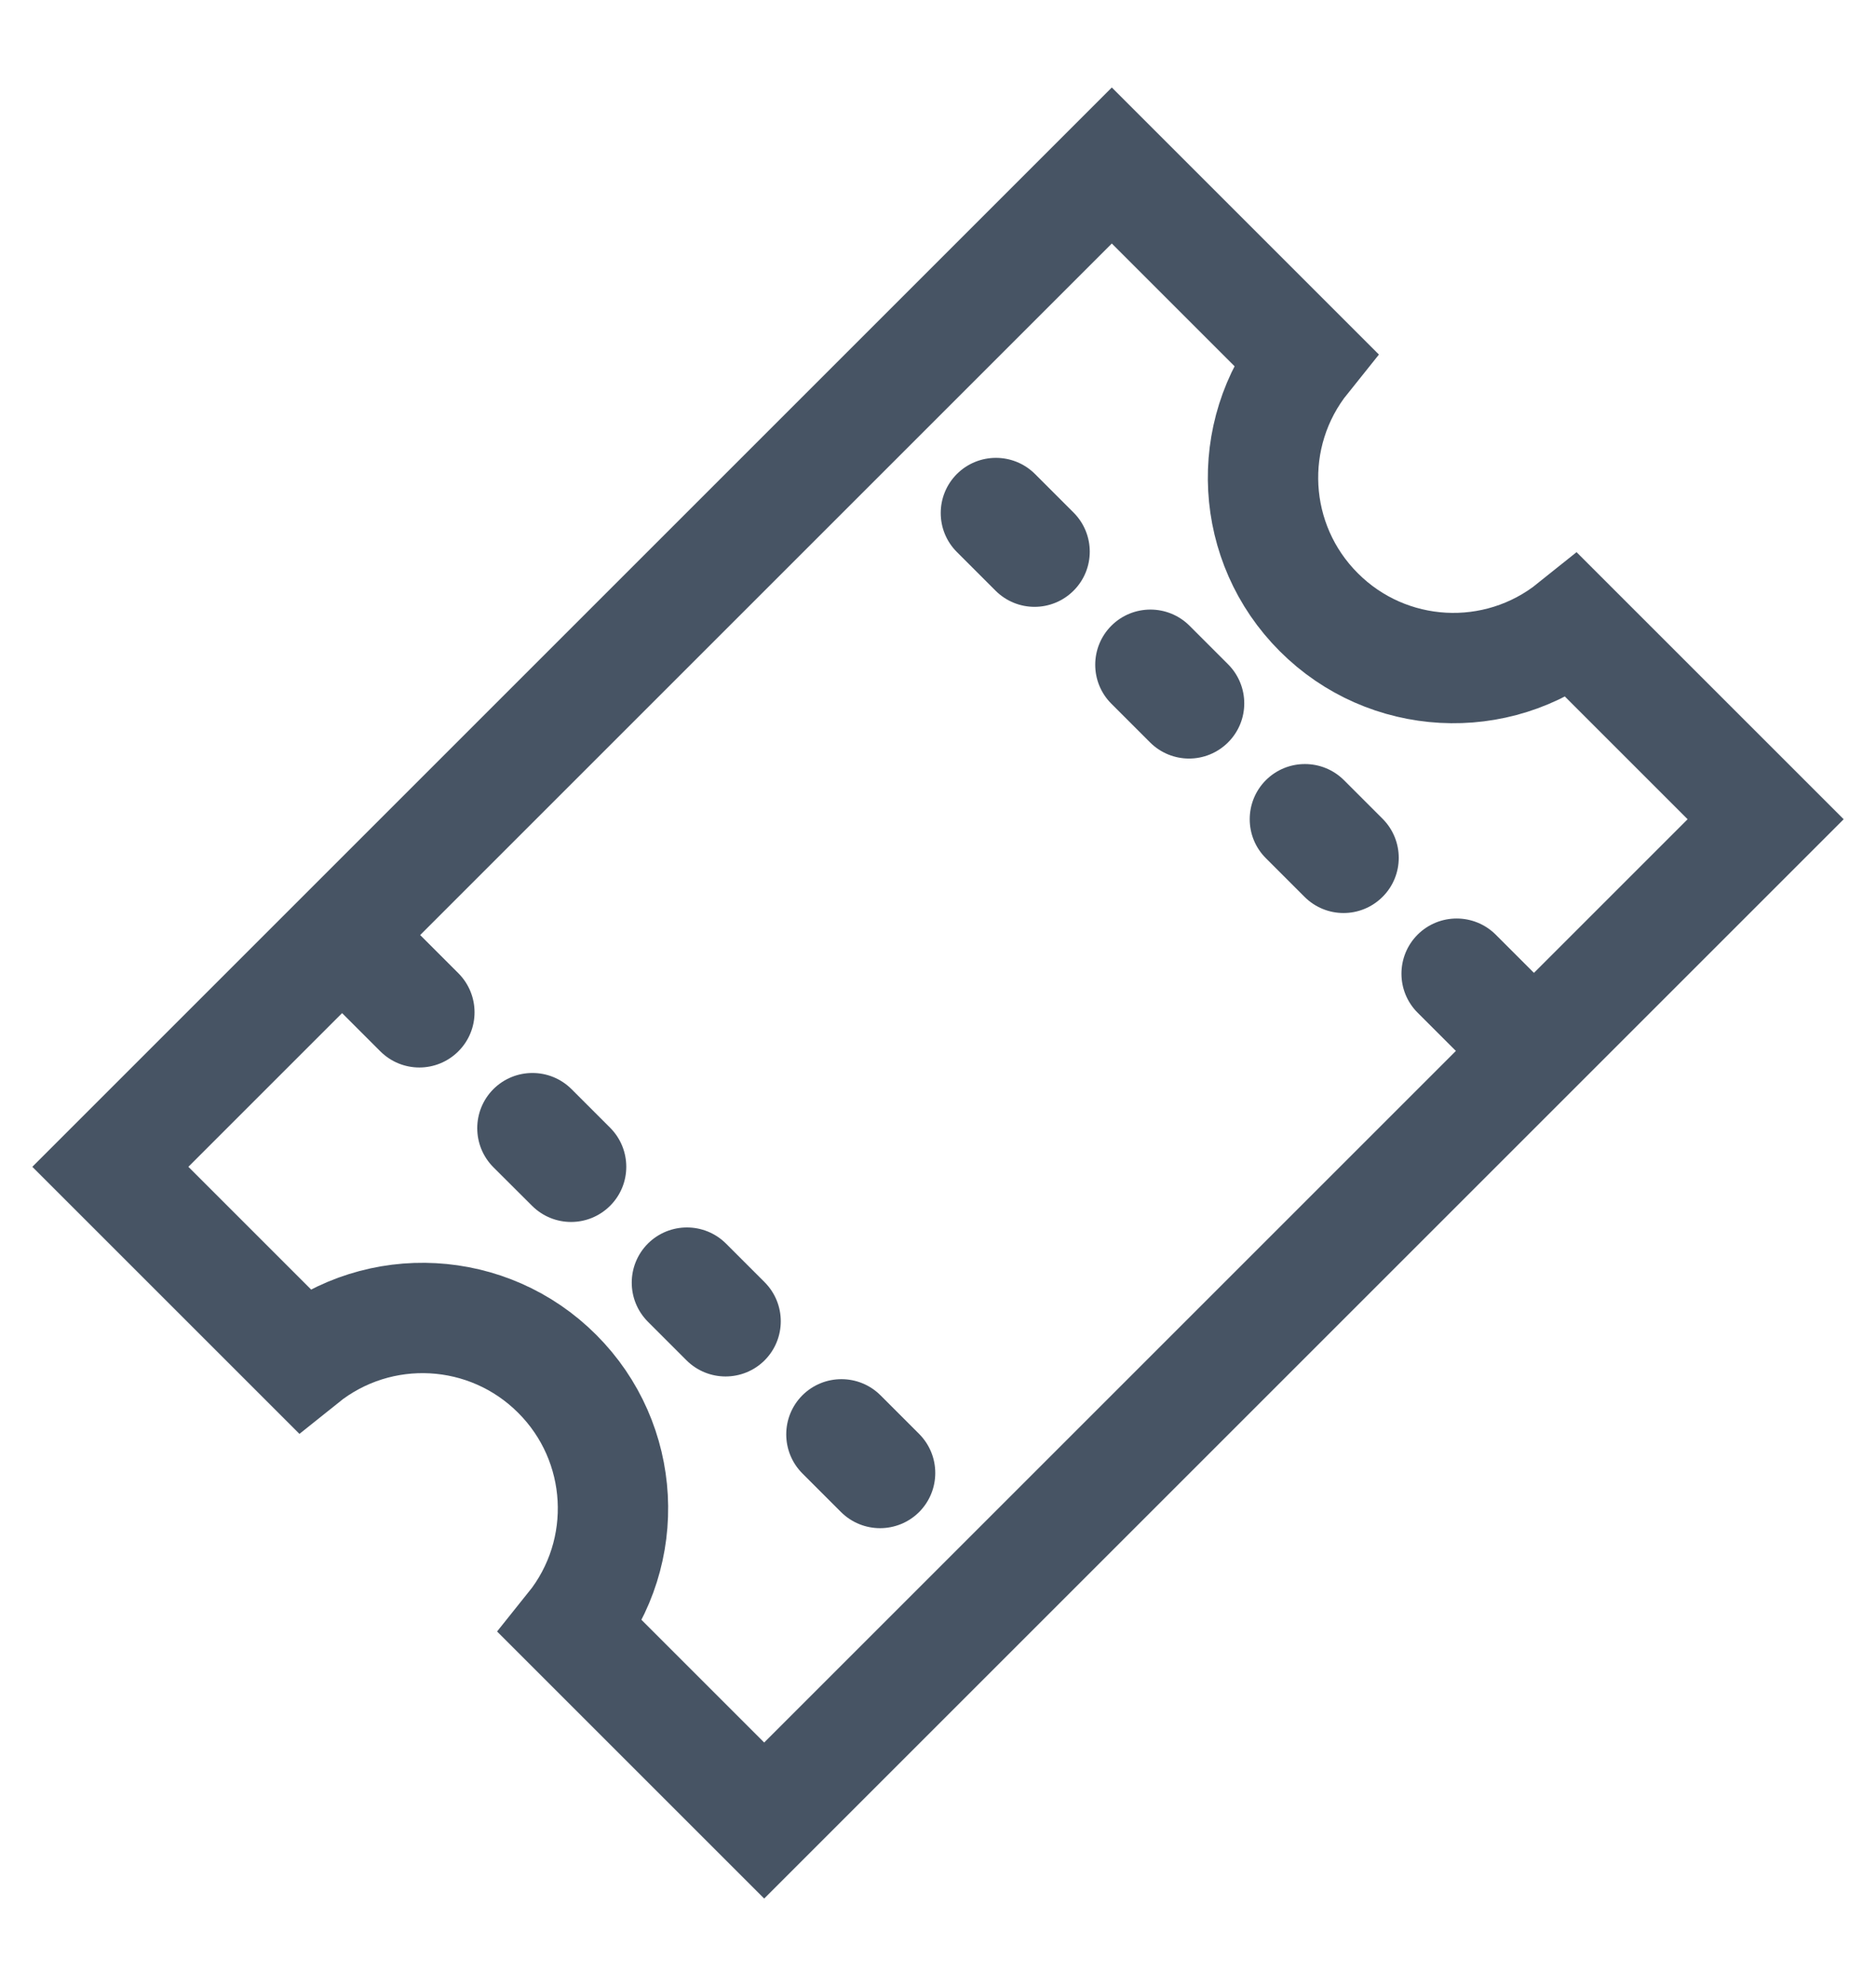 <svg width="17" height="18" viewBox="0 0 17 18" fill="none" xmlns="http://www.w3.org/2000/svg">
<path fill-rule="evenodd" clip-rule="evenodd" d="M14.25 5.675C13.564 6.226 12.573 6.172 11.951 5.549C11.328 4.927 11.274 3.936 11.825 3.25L10.075 1.5L1 10.575L2.75 12.325C3.436 11.774 4.427 11.828 5.049 12.451C5.672 13.073 5.726 14.064 5.175 14.75L6.925 16.5L16 7.425L14.25 5.675Z" stroke="#475464" stroke-linecap="round"/>
<path d="M9.379 4.296C9.183 4.101 8.867 4.101 8.671 4.296C8.476 4.492 8.476 4.808 8.671 5.003L9.379 4.296ZM9.021 5.353C9.217 5.549 9.533 5.549 9.729 5.353C9.924 5.158 9.924 4.842 9.729 4.646L9.021 5.353ZM10.779 5.671C10.583 5.476 10.267 5.476 10.071 5.671C9.876 5.867 9.876 6.183 10.071 6.378L10.779 5.671ZM10.421 6.728C10.617 6.924 10.933 6.924 11.129 6.728C11.324 6.533 11.324 6.217 11.129 6.021L10.421 6.728ZM12.179 7.071C11.983 6.876 11.667 6.876 11.471 7.071C11.276 7.267 11.276 7.583 11.471 7.778L12.179 7.071ZM11.821 8.128C12.017 8.324 12.333 8.324 12.529 8.128C12.724 7.933 12.724 7.617 12.529 7.421L11.821 8.128ZM13.554 8.471C13.358 8.276 13.042 8.276 12.846 8.471C12.651 8.667 12.651 8.983 12.846 9.178L13.554 8.471ZM13.196 9.528C13.392 9.724 13.708 9.724 13.904 9.528C14.099 9.333 14.099 9.017 13.904 8.821L13.196 9.528ZM3.804 8.471C3.608 8.276 3.292 8.276 3.096 8.471C2.901 8.667 2.901 8.983 3.096 9.178L3.804 8.471ZM3.446 9.528C3.642 9.724 3.958 9.724 4.154 9.528C4.349 9.333 4.349 9.017 4.154 8.821L3.446 9.528ZM5.179 9.871C4.983 9.676 4.667 9.676 4.471 9.871C4.276 10.067 4.276 10.383 4.471 10.579L5.179 9.871ZM4.821 10.928C5.017 11.124 5.333 11.124 5.529 10.928C5.724 10.733 5.724 10.417 5.529 10.221L4.821 10.928ZM6.579 11.271C6.383 11.076 6.067 11.076 5.871 11.271C5.676 11.467 5.676 11.783 5.871 11.979L6.579 11.271ZM6.221 12.329C6.417 12.524 6.733 12.524 6.929 12.329C7.124 12.133 7.124 11.817 6.929 11.621L6.221 12.329ZM7.979 12.646C7.783 12.451 7.467 12.451 7.271 12.646C7.076 12.842 7.076 13.158 7.271 13.354L7.979 12.646ZM7.621 13.704C7.817 13.899 8.133 13.899 8.329 13.704C8.524 13.508 8.524 13.192 8.329 12.996L7.621 13.704ZM8.671 5.003L9.021 5.353L9.729 4.646L9.379 4.296L8.671 5.003ZM10.071 6.378L10.421 6.728L11.129 6.021L10.779 5.671L10.071 6.378ZM11.471 7.778L11.821 8.128L12.529 7.421L12.179 7.071L11.471 7.778ZM12.846 9.178L13.196 9.528L13.904 8.821L13.554 8.471L12.846 9.178ZM3.096 9.178L3.446 9.528L4.154 8.821L3.804 8.471L3.096 9.178ZM4.471 10.579L4.821 10.928L5.529 10.221L5.179 9.871L4.471 10.579ZM5.871 11.979L6.221 12.329L6.929 11.621L6.579 11.271L5.871 11.979ZM7.271 13.354L7.621 13.704L8.329 12.996L7.979 12.646L7.271 13.354Z" fill="#475464"/>
</svg>
